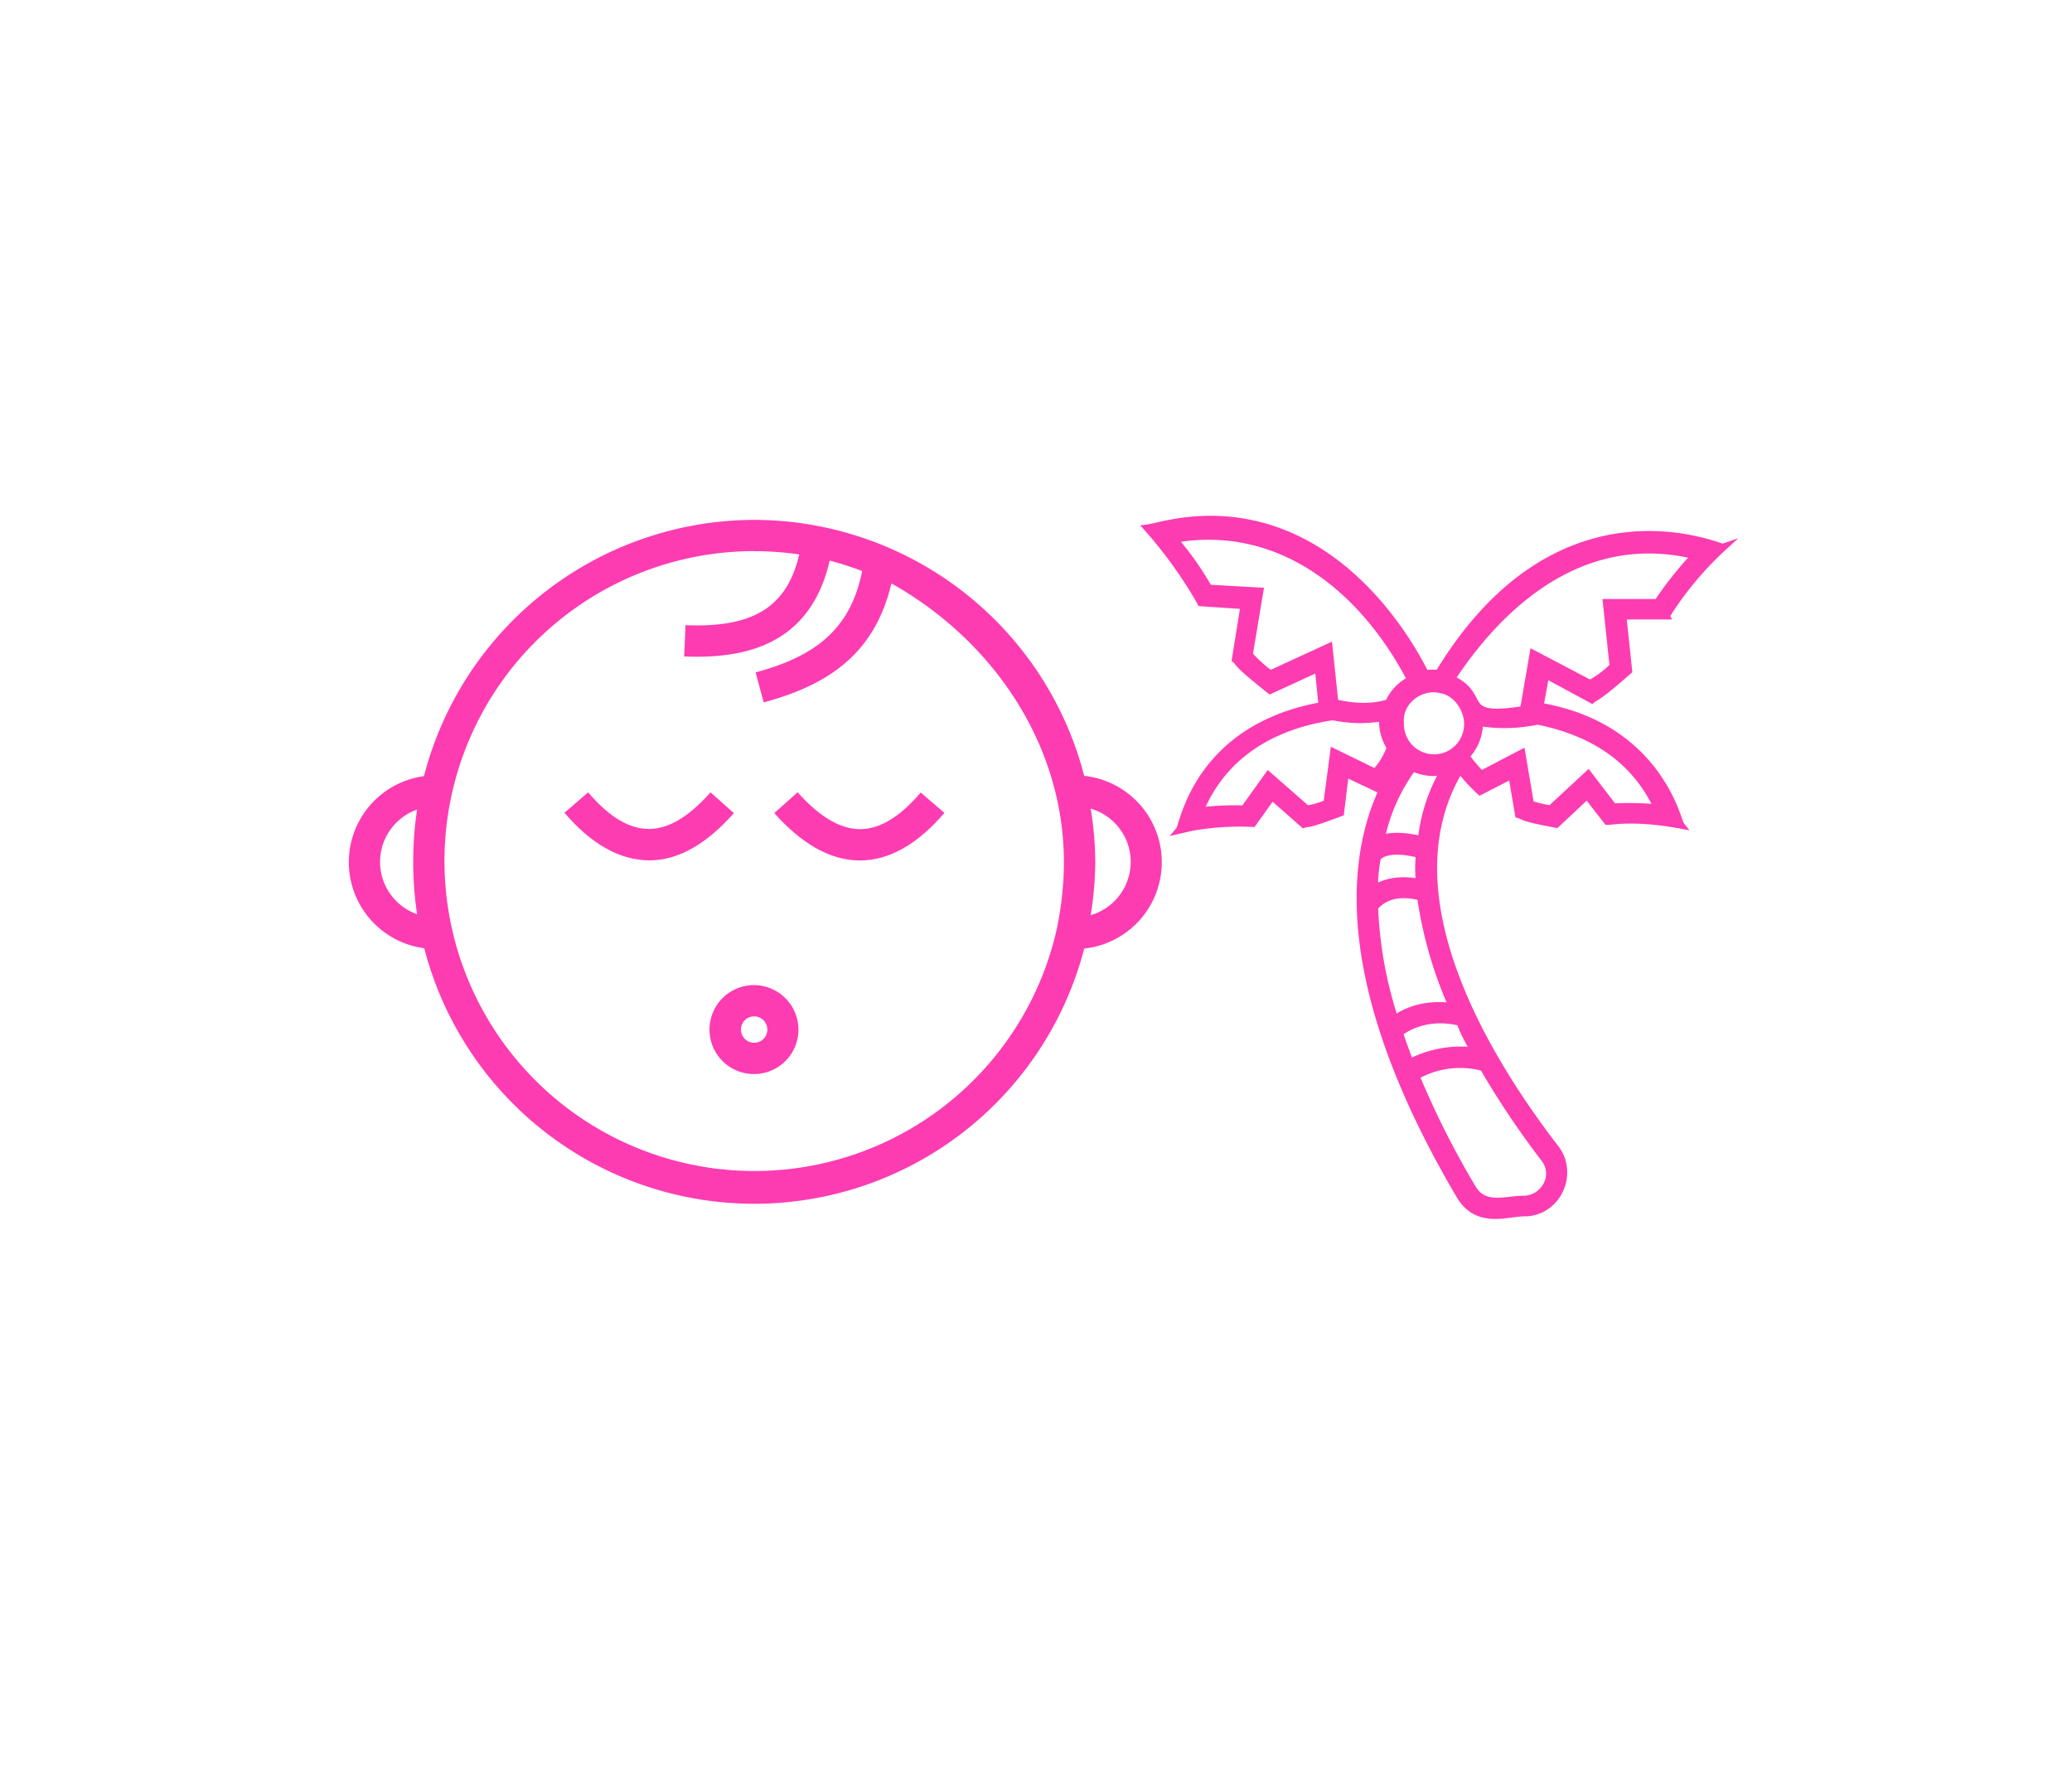<svg id="Layer_1" data-name="Layer 1" xmlns="http://www.w3.org/2000/svg" viewBox="0 0 566 483"><defs><style>.cls-1,.cls-2{fill:#fd3cb2;}.cls-2{stroke:#fd3cb2;stroke-miterlimit:10;stroke-width:2px;}</style></defs><title>13</title><path class="cls-1" d="M206.08,142a93.4,93.4,0,0,0-90.27,70,23.71,23.71,0,0,0,.08,47,93.12,93.12,0,0,0,180.28.09,23.72,23.72,0,0,0,0-47.17A93.27,93.27,0,0,0,206.08,142Zm0,8.55a83.77,83.77,0,0,1,12.24.89c-1.48,6.43-4.13,10.87-7.81,13.88-4.88,4-12.32,5.91-23.25,5.43l-.36,8.55c12.11.53,21.93-1.58,29-7.39,5.42-4.44,8.9-10.8,10.74-18.78a81.11,81.11,0,0,1,8.87,2.85c-1.47,7.33-4.23,12.64-8.16,16.73-4.87,5.07-11.77,8.49-20.95,10.95l2.22,8.19c10-2.69,18.61-6.67,24.94-13.27,4.78-5,8.08-11.34,9.94-19.22,27.09,15.18,47,43.22,47.13,76a91,91,0,0,1-2,18.6,84.66,84.66,0,1,1-82.54-103.43Zm91.86,70.32a15.15,15.15,0,0,1,0,29.1,94.56,94.56,0,0,0,1.25-14.59A93.11,93.11,0,0,0,297.94,220.87Zm-184,.26a93,93,0,0,0-1.06,14.25,94.15,94.15,0,0,0,1.06,14.33,15.15,15.15,0,0,1,0-28.58Z"/><path class="cls-1" d="M194.09,216.42c-6.19,7-11.76,10-16.78,10s-10.48-2.75-16.65-10L154.19,222c7.11,8.32,14.93,13,23.2,13s16-4.88,23.08-12.91Z"/><path class="cls-1" d="M217.87,216.4l-6.36,5.69c7.14,8,14.87,12.84,23.16,12.94s16.15-4.63,23.31-13l-6.47-5.56c-6.22,7.27-11.7,10.07-16.74,10s-10.65-3.06-16.9-10.08Z"/><path class="cls-1" d="M206,269.07a12.15,12.15,0,1,0,12.11,12.15A12.19,12.19,0,0,0,206,269.07Zm0,8.55a3.6,3.6,0,1,1-3.59,3.6A3.56,3.56,0,0,1,206,277.62Z"/><path class="cls-2" d="M327.49,163.59l.53,1,11.85.79-2.37,14.74c1.31,1.05-.53.53,9.47,8.42l13.17-6.05,1.05,10.27c-34.22,6.05-37.91,32.64-39,33.95l3.42-.78a74.51,74.51,0,0,1,16.59-1.06l5.26-7.37,8.69,7.64c1.58-.53.26.52,10-3.16l1.32-10.8,8.95,4.22,2.89-2.9c-10,18.43-16.06,53.7,19.48,114,5,8.43,13.43,4.48,18.17,4.74,8.68-.52,13.16-10.79,7.89-17.63-18.69-24.22-46.59-69.5-26.06-103.46a50.23,50.23,0,0,0,5.53,6l8.69-4.47,1.84,10.79c1.84.53.26.79,10.27,2.64l8.42-7.9,5.53,7.11c1.32,0,7.37-1.32,20,1-.79-1-6.06-26.85-38.44-32.38l1.58-8.69,12.64,6.85c1.31-1.06,1.31-.27,10-7.9l-1.58-15h11.85a90.55,90.55,0,0,1,15.53-18.69c-.79.27-44.75-20-77.66,34.49a17.36,17.36,0,0,0-3.68,0c-5.8-11.58-24.75-42.12-58.71-42.12-8.68,0-15,2.11-17.11,2.37A121.23,121.23,0,0,1,327.49,163.59ZM375.67,211l-11.32-5.53-1.84,13.95A21.84,21.84,0,0,1,357,221l-10.53-9.21L339.87,221a78.78,78.78,0,0,0-12.11.53c7.37-17.9,23.69-24,36.32-25.8a39.43,39.43,0,0,0,7.64.79,43.71,43.71,0,0,0,6-.52v1.31a13,13,0,0,0,2.11,6.85A18.65,18.65,0,0,1,375.67,211Zm12.11,22.38a36,36,0,0,0,0,7.63c-5.79-1-9.74,0-12.38,1.84a44.07,44.07,0,0,1,.79-8.42C376.72,233.35,379.62,231.24,387.78,233.35Zm15,53.7a30.39,30.39,0,0,0-17.64,3.16c-1.05-2.9-2.1-5.53-2.89-8.16,2.1-1.58,7.9-5,16.58-2.9A44.5,44.5,0,0,0,402.78,287.05Zm14,40.54c-4.73-.27-11.05,2.63-14.47-2.9a240,240,0,0,1-15.54-30.8,24.3,24.3,0,0,1,18.43-2.37,236.47,236.47,0,0,0,16.59,24.75C425.42,320.74,422.26,327.06,416.73,327.59Zm-20-52.65c-7.64-1.05-12.9,1.31-15.8,3.42a112.79,112.79,0,0,1-5.53-30.54c1.06-1.31,4.48-5,12.64-2.89A114.75,114.75,0,0,0,396.73,274.94ZM388.3,229.4c-5.26-1.32-8.68-1.06-11.05-.27a49.8,49.8,0,0,1,8.68-19.48,13.15,13.15,0,0,0,5.53,1.32c1.06,0,2.11-.26,2.9-.26A47.38,47.38,0,0,0,388.3,229.4Zm64.5-8.69a82.53,82.53,0,0,0-12.11-.26l-6.85-8.95L423.58,221a42.6,42.6,0,0,1-5.53-1.31l-2.37-13.95-11.06,5.79a38.36,38.36,0,0,1-4.21-5,13.13,13.13,0,0,0,3.69-9.21,43.86,43.86,0,0,0,15.27-.26v-.27C431.48,199.12,445.43,204.92,452.8,220.71Zm10.26-69a99,99,0,0,0-10.26,12.9H438.85L440.69,182a27.88,27.88,0,0,1-6.32,4.74l-15.53-8.16-2.63,15.27c-18.43,2.89-9.48-3.69-19.75-8.42C404.62,173.06,427.26,143.05,463.06,151.74Zm-69.49,36.59c5,1,7.37,6.06,7.37,9.21a9.22,9.22,0,1,1-18.43,0C382,191.49,388,187,393.57,188.33Zm-8.16-2.63a12.87,12.87,0,0,0-6.06,6.32c-4.21,1.31-9,1.31-14.74,0L363,176.75,347,184.12a37.26,37.26,0,0,1-5.79-5.27l2.9-17.37-13.95-.79a84,84,0,0,0-9.48-13.43C349.34,142.26,372.25,160.43,385.41,185.7Z"/></svg>